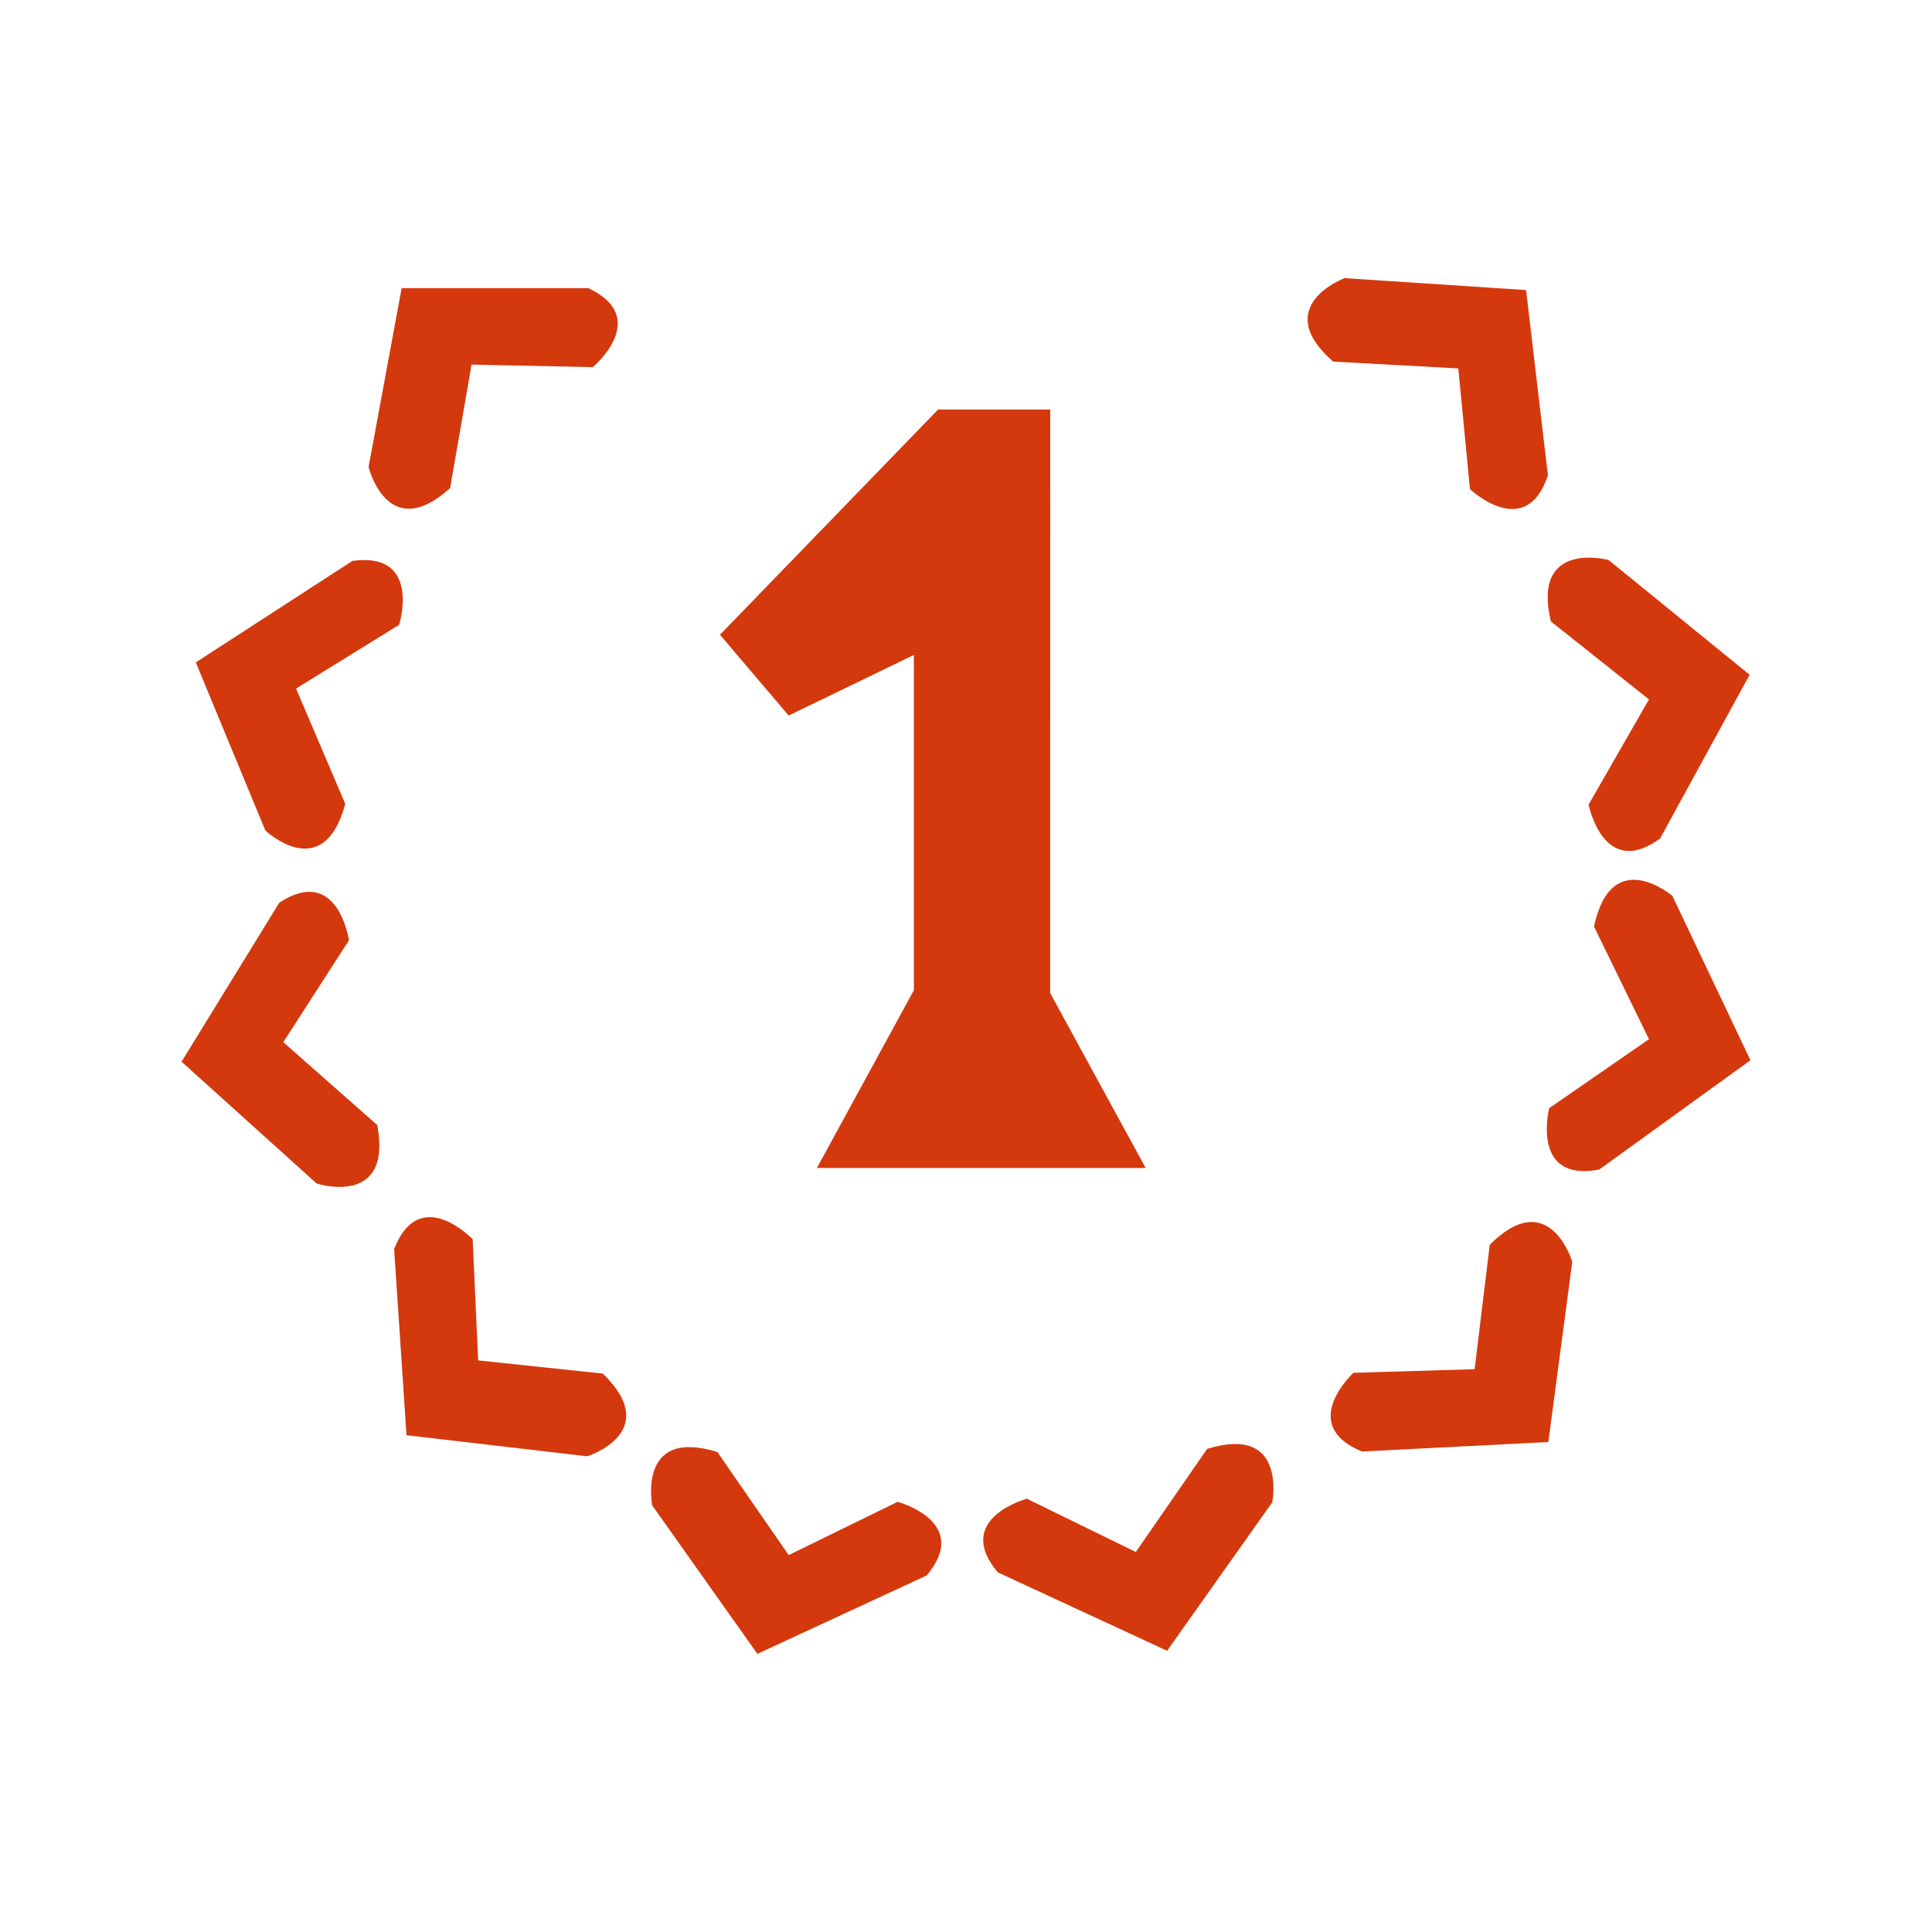 <?xml version="1.0" encoding="utf-8"?>
<!-- Generator: Adobe Illustrator 24.2.1, SVG Export Plug-In . SVG Version: 6.00 Build 0)  -->
<svg version="1.1" id="Layer_1" xmlns="http://www.w3.org/2000/svg" xmlns:xlink="http://www.w3.org/1999/xlink" x="0px" y="0px"
	 viewBox="0 0 550 550" style="enable-background:new 0 0 550 550;" xml:space="preserve">
<style type="text/css">
	.st0{fill:#D4380D;}
</style>
<g>
	<polygon class="st0" points="204.96,180.7 224.51,203.7 260.16,186.45 260.16,281.9 232.56,332.5 326.15,332.5 298.96,282.7 
		298.98,116.58 267.06,116.58 	"/>
	<path class="st0" d="M128.14,138.95l6.1-35.16l34.51,0.73c0,0,16.82-14.02-1.29-22.5c-34.5,0-53.12,0-53.12,0l-9.41,50.92
		C104.93,132.95,110.31,155.05,128.14,138.95z"/>
	<path class="st0" d="M98.28,228.84l-14-32.82l29.36-18.16c0,0,6.49-20.91-13.32-18.18c-28.95,18.76-44.58,28.89-44.58,28.89
		l19.8,47.85C75.54,236.43,92.07,252.05,98.28,228.84z"/>
	<path class="st0" d="M107.41,320.29l-26.76-23.6l18.69-29.02c0,0-3.13-21.67-19.84-10.68c-18.07,29.39-27.81,45.25-27.81,45.25
		l38.46,34.68C90.14,336.92,111.79,343.91,107.41,320.29z"/>
	<path class="st0" d="M171.61,391.03l-35.49-3.75l-1.56-34.49c0,0-15.1-15.85-22.36,2.78c2.29,34.43,3.52,53,3.52,53l51.43,6.01
		C167.16,414.59,188.86,407.75,171.61,391.03z"/>
	<path class="st0" d="M424.1,354.36l-4.3,35.42l-34.51,1.03c0,0-16.08,14.85,2.44,22.4c34.46-1.76,53.05-2.7,53.05-2.7l6.81-51.34
		C447.58,359.17,441.08,337.37,424.1,354.36z"/>
	<path class="st0" d="M343.64,412.48l-20.3,29.34l-31.01-15.16c0,0-21.15,5.65-8.28,20.96c31.31,14.49,48.2,22.32,48.2,22.32
		l29.93-42.26C362.18,427.68,366.58,405.36,343.64,412.48z"/>
	<path class="st0" d="M204.22,413.36l20.3,29.34l31.01-15.16c0,0,21.15,5.65,8.28,20.96c-31.31,14.49-48.2,22.32-48.2,22.32
		l-29.93-42.26C185.68,428.56,181.28,406.23,204.22,413.36z"/>
	<path class="st0" d="M453.78,263.77l15.65,32.07l-28.4,19.63c0,0-5.42,21.21,14.23,17.48c27.96-20.21,43.05-31.12,43.05-31.12
		l-22.21-46.78C476.11,255.04,458.8,240.28,453.78,263.77z"/>
	<path class="st0" d="M441.5,176.9l27.93,22.21l-17.19,29.94c0,0,4.23,21.48,20.36,9.65c16.55-30.27,25.48-46.61,25.48-46.61
		l-40.17-32.68C457.9,159.41,435.92,153.54,441.5,176.9z"/>
	<path class="st0" d="M379.52,102.94l35.63,1.94l3.32,34.36c0,0,15.89,15.06,22.19-3.92c-4.04-34.26-6.22-52.75-6.22-52.75
		l-51.67-3.39C382.77,79.19,361.45,87.12,379.52,102.94z"/>
</g>
</svg>
